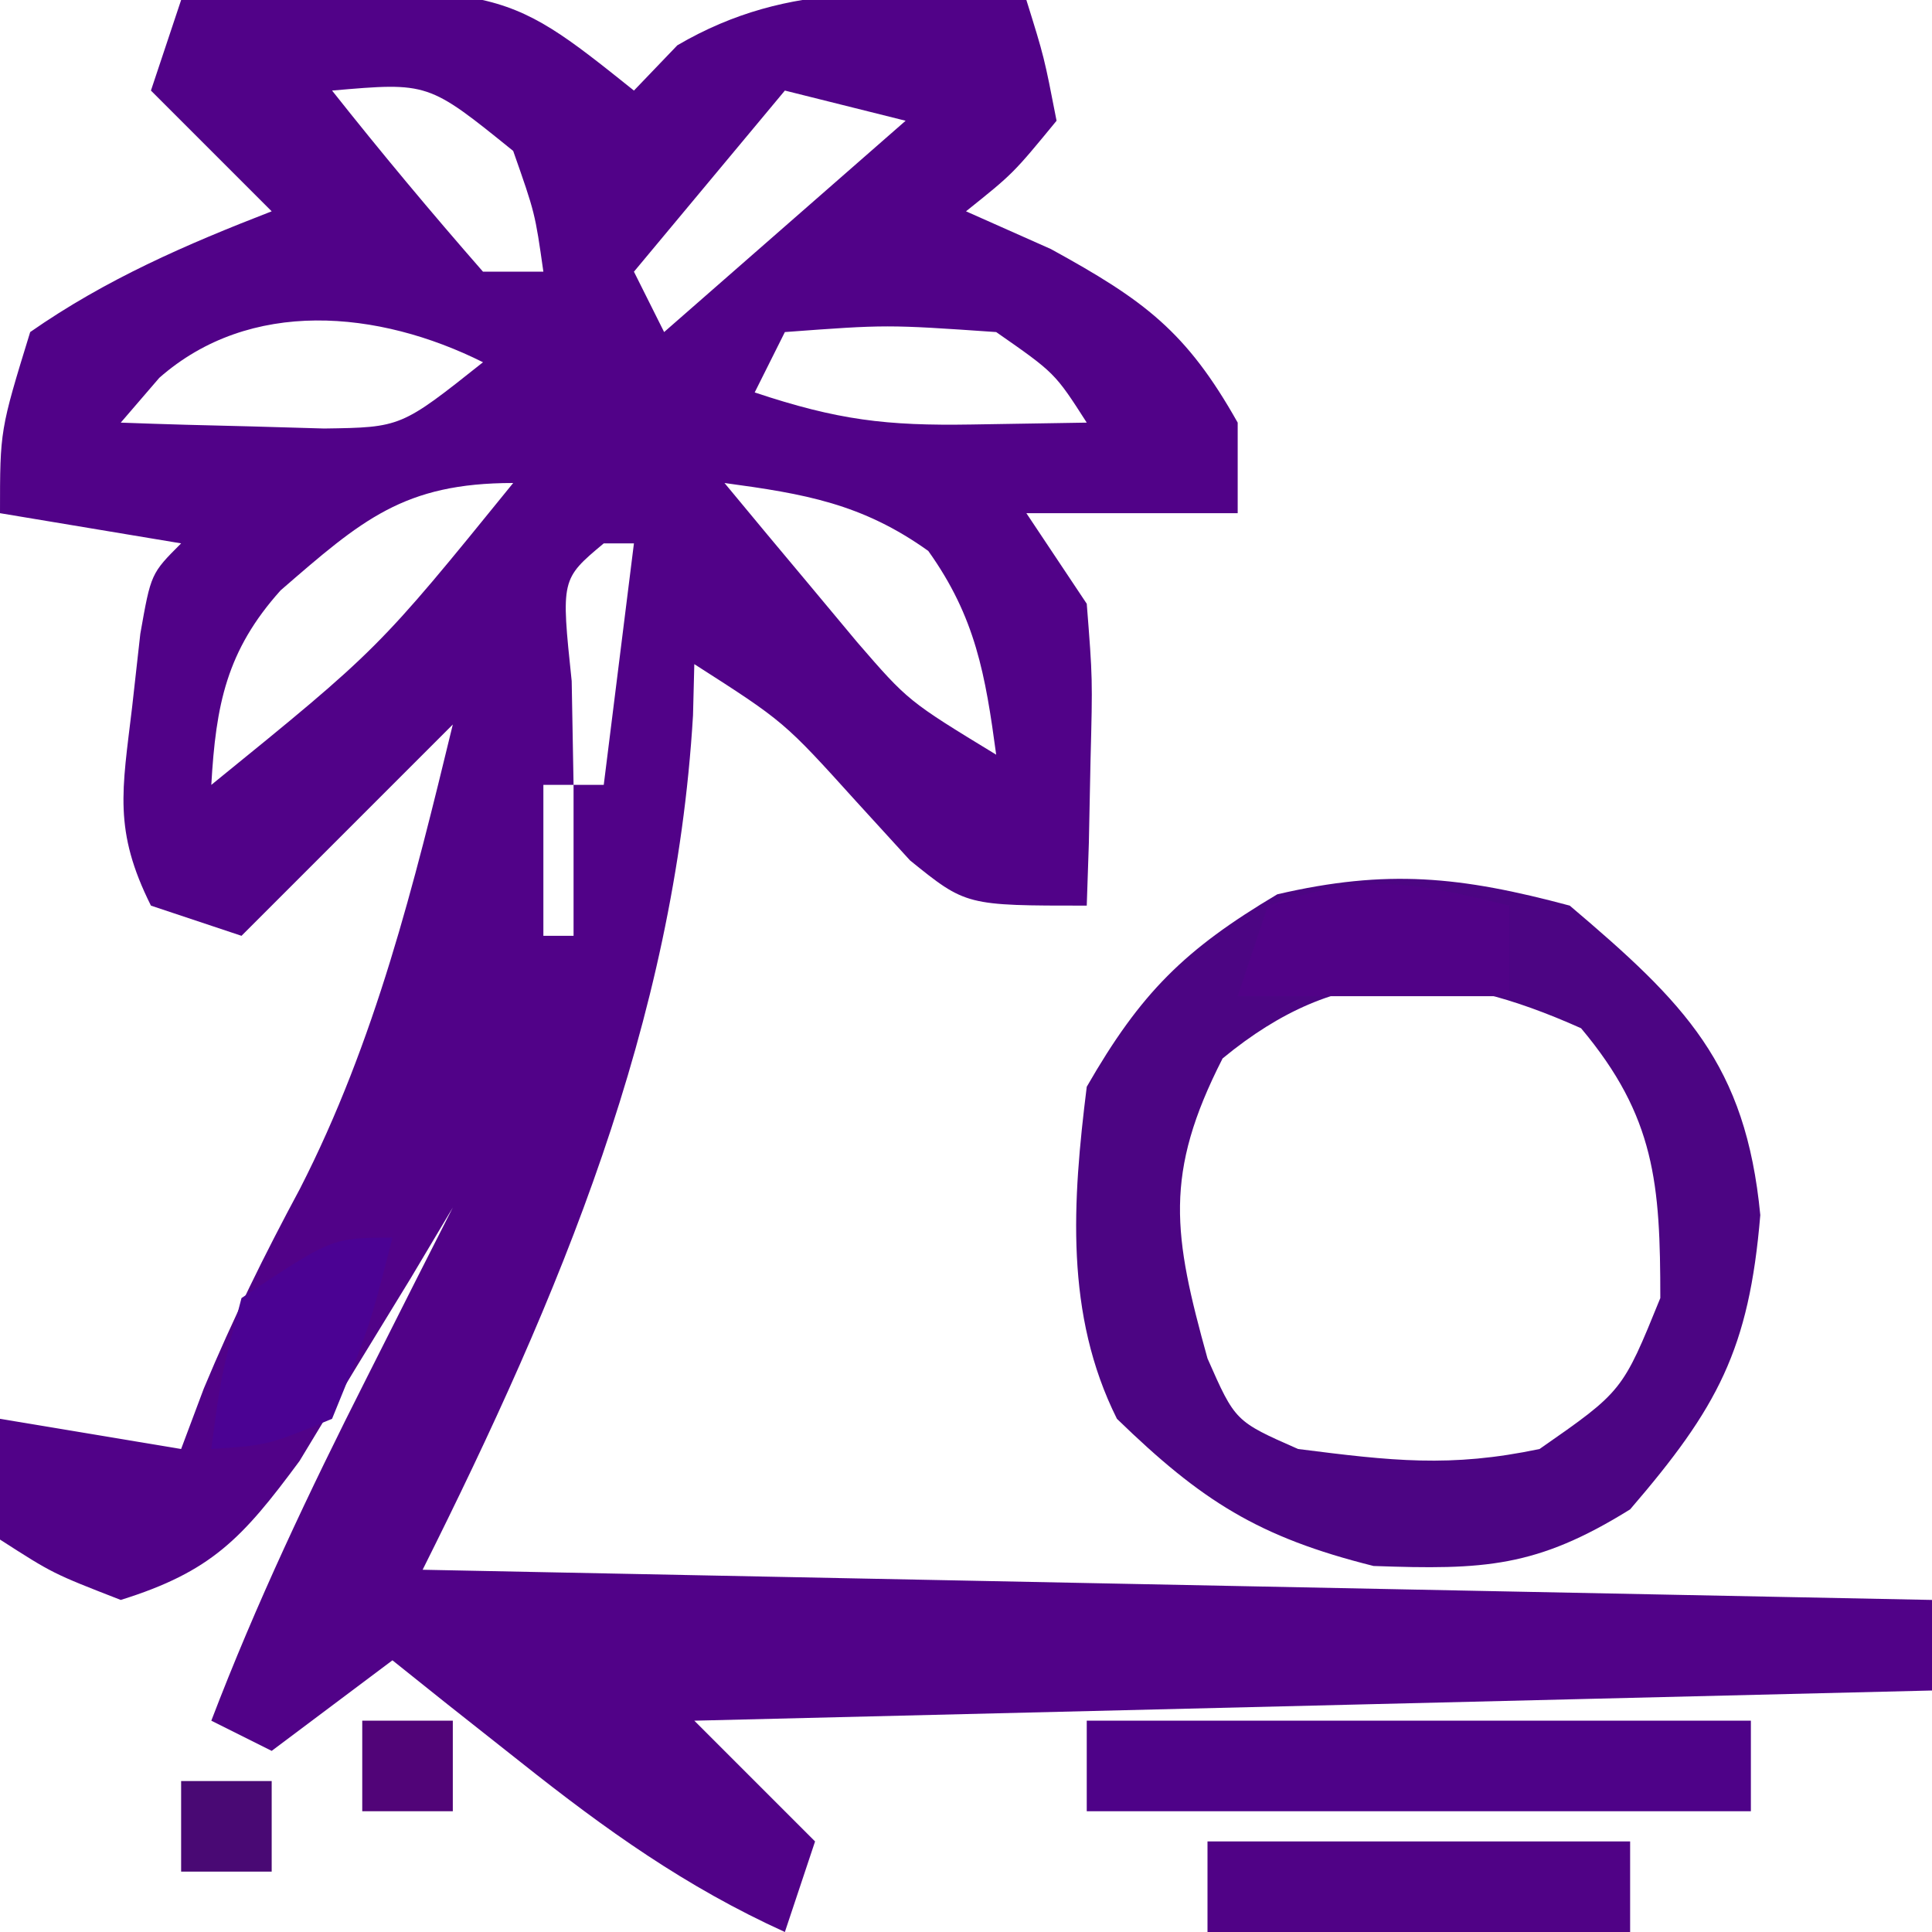 <?xml version="1.0" encoding="UTF-8"?>
<svg version="1.1" xmlns="http://www.w3.org/2000/svg" width="64" height="64">
<path d="M0 0 C10.558 -0.554 10.558 -0.554 15 3 C15.474 2.505 15.949 2.01 16.438 1.5 C20.204 -0.705 23.735 -0.246 28 0 C28.59 1.891 28.59 1.891 29 4 C27.562 5.75 27.562 5.75 26 7 C26.928 7.412 27.856 7.825 28.812 8.25 C31.905 9.948 33.297 10.972 35 14 C35 14.99 35 15.98 35 17 C32.69 17 30.38 17 28 17 C28.66 17.99 29.32 18.98 30 20 C30.195 22.48 30.195 22.48 30.125 25.188 C30.107 26.089 30.089 26.99 30.07 27.918 C30.047 28.605 30.024 29.292 30 30 C26 30 26 30 24.148 28.504 C23.563 27.863 22.978 27.223 22.375 26.562 C19.973 23.904 19.973 23.904 17 22 C16.979 22.839 16.979 22.839 16.957 23.695 C16.35 33.898 12.531 42.938 8 52 C32.75 52.495 32.75 52.495 58 53 C58 53.99 58 54.98 58 56 C44.47 56.33 30.94 56.66 17 57 C18.32 58.32 19.64 59.64 21 61 C20.67 61.99 20.34 62.98 20 64 C16.717 62.509 14.069 60.614 11.25 58.375 C10.451 57.743 9.652 57.112 8.828 56.461 C8.225 55.979 7.622 55.497 7 55 C5.68 55.99 4.36 56.98 3 58 C2.34 57.67 1.68 57.34 1 57 C2.489 53.104 4.244 49.409 6.125 45.688 C6.933 44.085 6.933 44.085 7.758 42.449 C8.373 41.237 8.373 41.237 9 40 C8.541 40.771 8.082 41.542 7.609 42.336 C6.996 43.339 6.382 44.342 5.75 45.375 C5.147 46.373 4.543 47.37 3.922 48.398 C2.032 50.956 1.005 52.064 -2 53 C-4.25 52.125 -4.25 52.125 -6 51 C-6 49.68 -6 48.36 -6 47 C-4.02 47.33 -2.04 47.66 0 48 C0.247 47.34 0.495 46.68 0.75 46 C1.718 43.677 2.753 41.581 3.938 39.375 C6.439 34.483 7.71 29.317 9 24 C6.69 26.31 4.38 28.62 2 31 C1.01 30.67 0.02 30.34 -1 30 C-2.248 27.503 -1.952 26.187 -1.625 23.438 C-1.535 22.632 -1.445 21.826 -1.352 20.996 C-1 19 -1 19 0 18 C-1.98 17.67 -3.96 17.34 -6 17 C-6 14.25 -6 14.25 -5 11 C-2.496 9.253 0.16 8.1 3 7 C1.68 5.68 0.36 4.36 -1 3 C-0.67 2.01 -0.34 1.02 0 0 Z M5 3 C6.616 5.041 8.286 7.041 10 9 C10.66 9 11.32 9 12 9 C11.724 7.059 11.724 7.059 11 5 C8.185 2.723 8.185 2.723 5 3 Z M20 3 C18.35 4.98 16.7 6.96 15 9 C15.33 9.66 15.66 10.32 16 11 C18.64 8.69 21.28 6.38 24 4 C22.68 3.67 21.36 3.34 20 3 Z M-0.723 12.516 C-1.144 13.005 -1.566 13.495 -2 14 C-0.563 14.054 0.875 14.093 2.312 14.125 C3.513 14.16 3.513 14.16 4.738 14.195 C7.284 14.158 7.284 14.158 10 12 C6.532 10.266 2.282 9.872 -0.723 12.516 Z M20 11 C19.67 11.66 19.34 12.32 19 13 C21.751 13.917 23.359 14.109 26.188 14.062 C27.446 14.042 28.704 14.021 30 14 C28.944 12.354 28.944 12.354 27 11 C23.375 10.75 23.375 10.75 20 11 Z M3.297 19.555 C1.5 21.557 1.151 23.353 1 26 C6.53 21.508 6.53 21.508 11 16 C7.371 16 5.983 17.228 3.297 19.555 Z M18 16 C18.933 17.129 19.871 18.253 20.812 19.375 C21.335 20.001 21.857 20.628 22.395 21.273 C24.082 23.222 24.082 23.222 27 25 C26.642 22.352 26.318 20.445 24.75 18.25 C22.555 16.682 20.648 16.358 18 16 Z M14 18 C12.584 19.184 12.584 19.184 12.938 22.562 C12.958 23.697 12.979 24.831 13 26 C13.33 26 13.66 26 14 26 C14.33 23.36 14.66 20.72 15 18 C14.67 18 14.34 18 14 18 Z M12 26 C12 27.65 12 29.3 12 31 C12.33 31 12.66 31 13 31 C13 29.35 13 27.7 13 26 C12.67 26 12.34 26 12 26 Z M11 31 C12 34 12 34 12 34 Z M10 34 C11 37 11 37 11 37 Z " fill="#510288" transform="translate(6,0)"/>
<path d="M0 0 C3.814 3.233 5.831 5.246 6.312 10.25 C5.941 14.704 4.897 16.633 2 20 C-1.1 21.927 -2.832 22.006 -6.5 21.875 C-10.317 20.921 -12.199 19.718 -15 17 C-16.733 13.535 -16.472 9.789 -16 6 C-14.207 2.879 -12.757 1.45 -9.688 -0.375 C-6.05 -1.221 -3.61 -0.967 0 0 Z M-11.5 5.062 C-13.456 8.894 -13.139 10.9 -12 15 C-11.083 17.083 -11.083 17.083 -9 18 C-5.904 18.393 -3.957 18.623 -1 18 C1.746 16.088 1.746 16.088 3 13 C3 9.221 2.833 6.993 0.375 4.062 C-4.142 2.042 -7.619 1.861 -11.5 5.062 Z " fill="#4C0583" transform="translate(52,30)"/>
<path d="M0 0 C7.26 0 14.52 0 22 0 C22 0.99 22 1.98 22 3 C14.74 3 7.48 3 0 3 C0 2.01 0 1.02 0 0 Z " fill="#4E0288" transform="translate(36,57)"/>
<path d="M0 0 C4.62 0 9.24 0 14 0 C14 0.99 14 1.98 14 3 C9.38 3 4.76 3 0 3 C0 2.01 0 1.02 0 0 Z " fill="#500286" transform="translate(40,61)"/>
<path d="M0 0 C0 0.99 0 1.98 0 3 C-2.97 3 -5.94 3 -9 3 C-8.67 2.01 -8.34 1.02 -8 0 C-4.71 -1.097 -3.287 -0.8 0 0 Z " fill="#510287" transform="translate(50,30)"/>
<path d="M0 0 C-0.75 2.938 -0.75 2.938 -2 6 C-4.125 6.875 -4.125 6.875 -6 7 C-5.688 4.625 -5.688 4.625 -5 2 C-2 0 -2 0 0 0 Z " fill="#4B0293" transform="translate(13,41)"/>
<path d="M0 0 C0.99 0 1.98 0 3 0 C3 0.99 3 1.98 3 3 C2.01 3 1.02 3 0 3 C0 2.01 0 1.02 0 0 Z " fill="#490974" transform="translate(6,59)"/>
<path d="M0 0 C0.99 0 1.98 0 3 0 C3 0.99 3 1.98 3 3 C2.01 3 1.02 3 0 3 C0 2.01 0 1.02 0 0 Z " fill="#510478" transform="translate(12,57)"/>
</svg>
